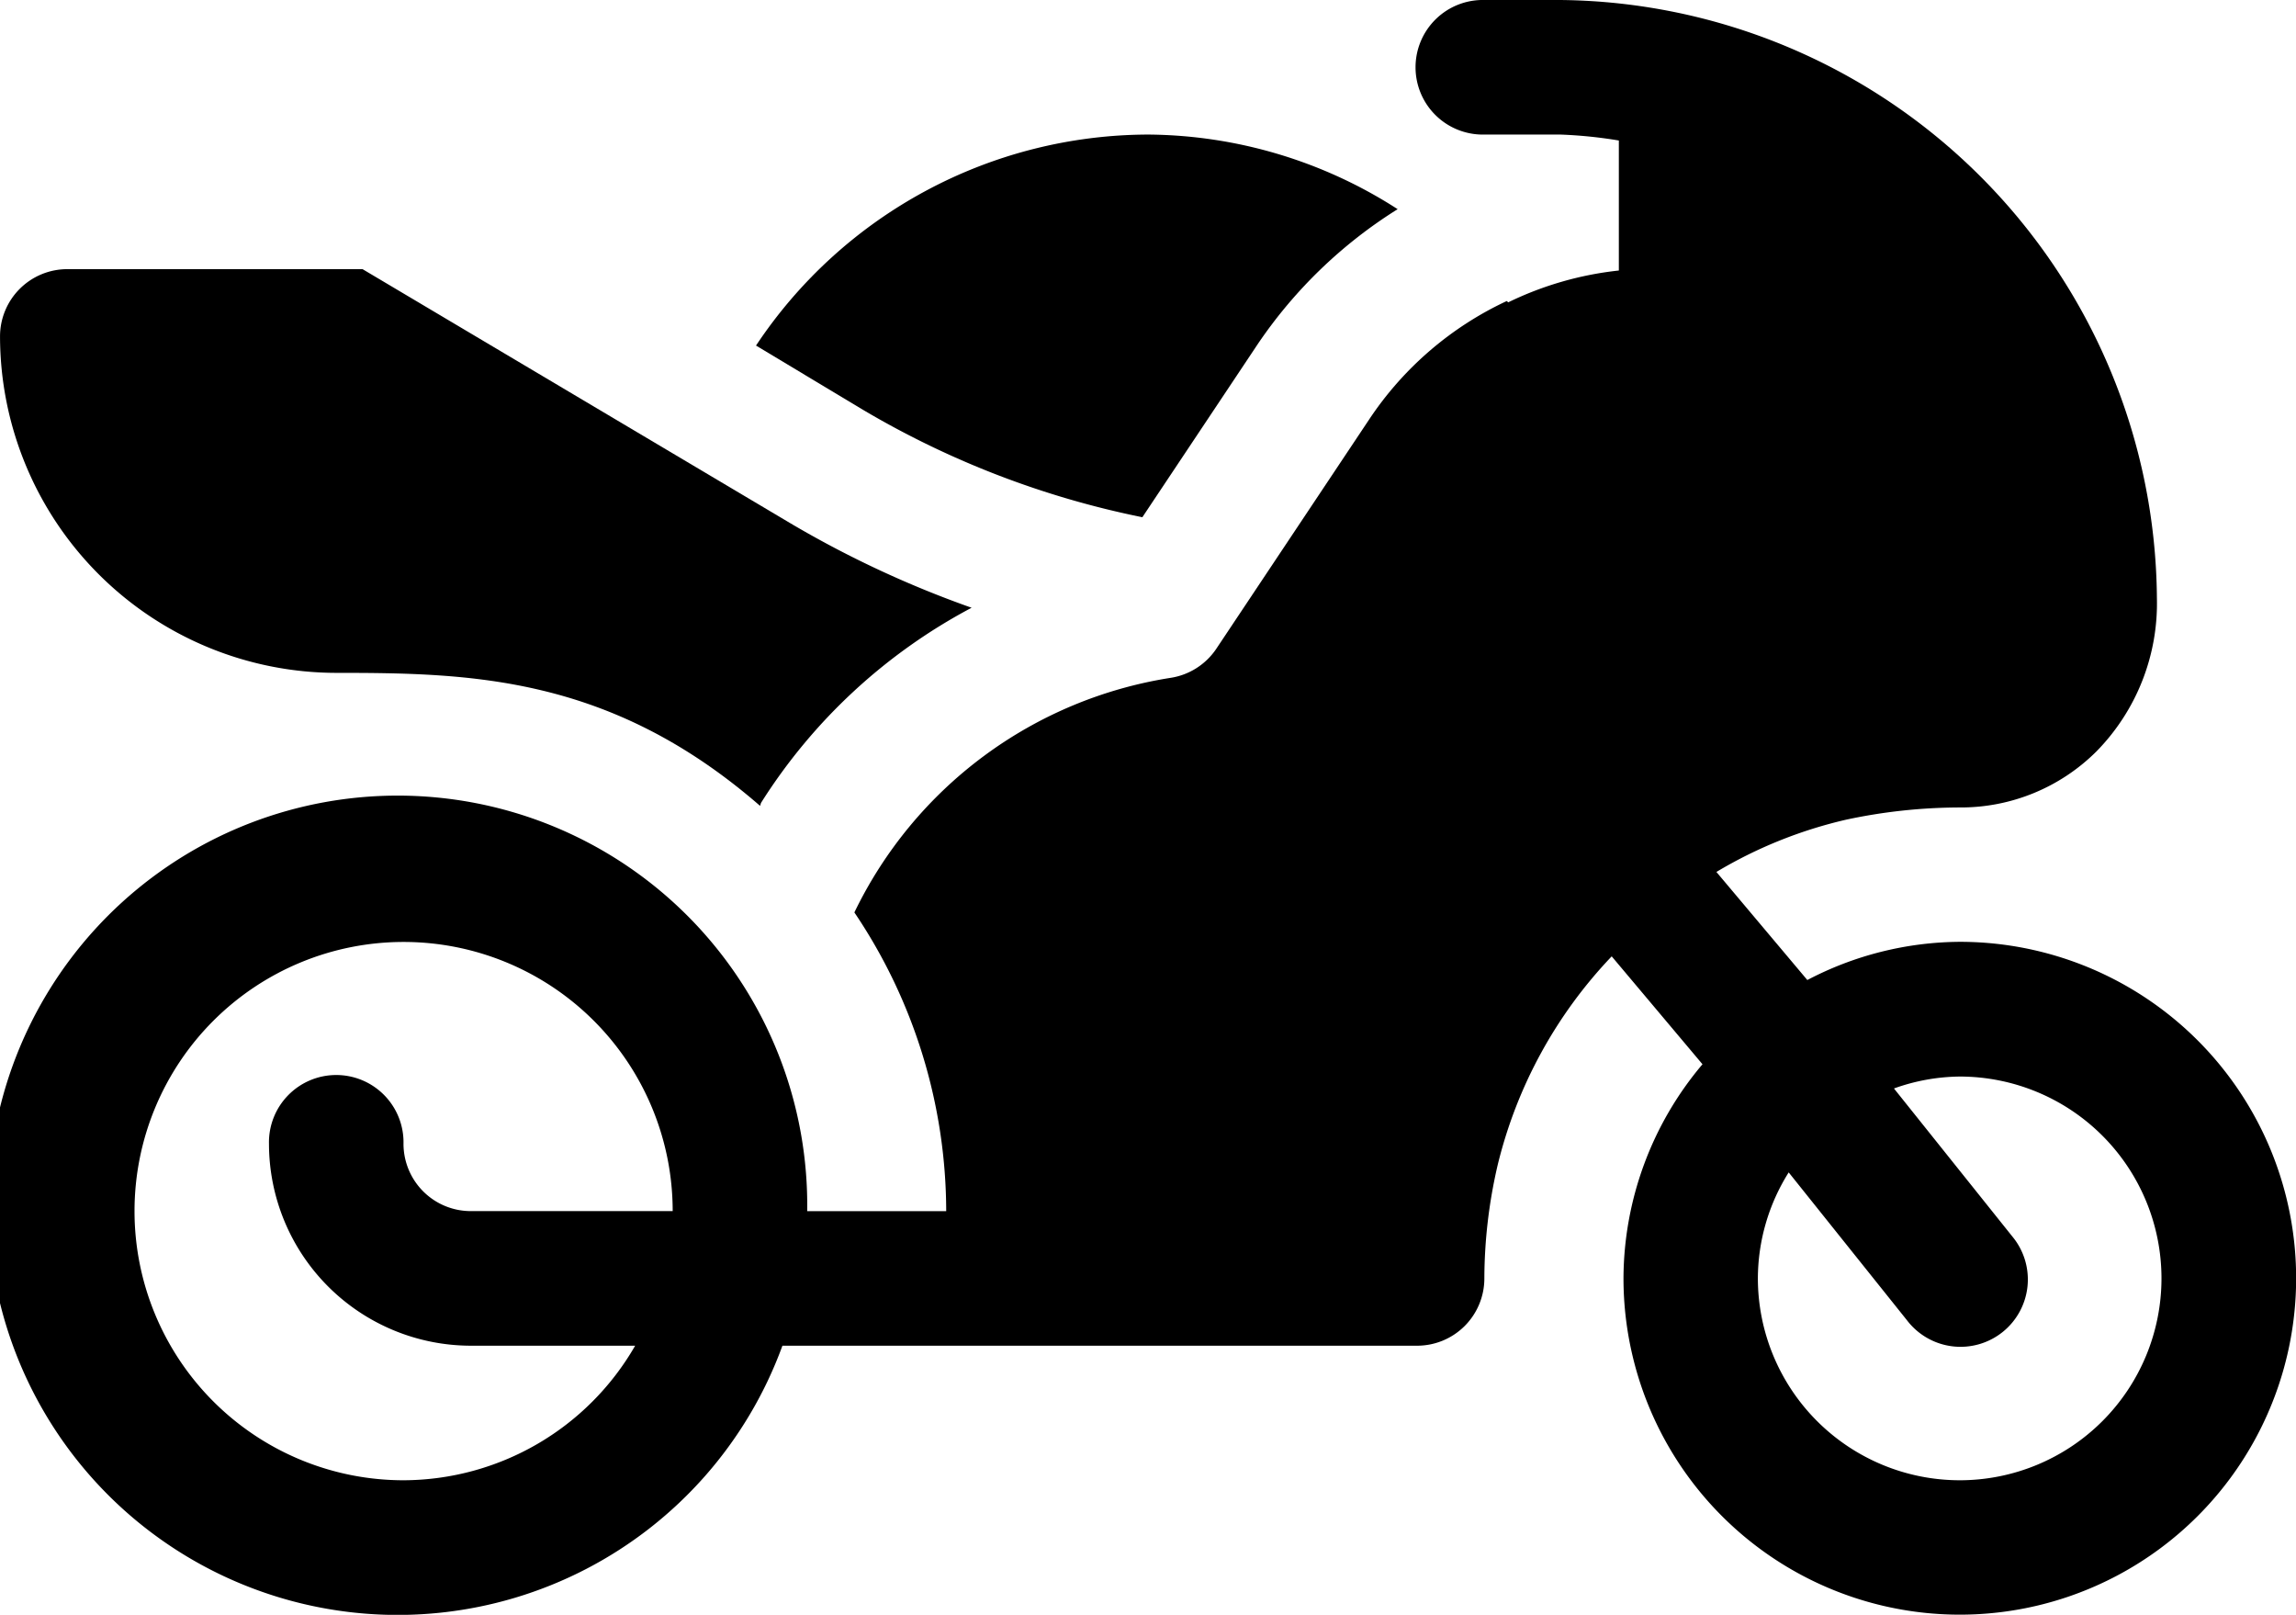 <svg xmlns="http://www.w3.org/2000/svg" width="68.766" height="48.351" viewBox="0 0 68.766 48.351"><path d="M58.693,28.2a9.945,9.945,0,0,0-4.563,1.144l-2.723-3.236A13.44,13.44,0,0,1,55.3,24.541a16.4,16.4,0,0,1,3.4-.364A5.752,5.752,0,0,0,62.788,22.5,6.327,6.327,0,0,0,64.6,17.9,18.044,18.044,0,0,0,46.733,0H44.456a2.015,2.015,0,1,0,0,4.029h2.276a13.6,13.6,0,0,1,1.753.178V8.1a9.991,9.991,0,0,0-3.314.953c-.013-.015-.03-.025-.042-.04a10.047,10.047,0,0,0-4.112,3.531l-4.586,6.878a2.02,2.02,0,0,1-1.371.874,12.7,12.7,0,0,0-9.471,7.024,16.026,16.026,0,0,1,2.75,8.944H24.176a12.266,12.266,0,1,0-.742,4.029H42.442a2.014,2.014,0,0,0,2.015-2.015,15.115,15.115,0,0,1,.4-3.4,13.749,13.749,0,0,1,3.414-6.243l2.719,3.231a9.975,9.975,0,0,0-2.366,6.407A10.073,10.073,0,1,0,58.693,28.2ZM12.088,44.322a8.059,8.059,0,1,1,8.059-8.059H14.1a2.016,2.016,0,0,1-2.015-2.015,2.015,2.015,0,1,0-4.029,0A6.051,6.051,0,0,0,14.1,40.293h4.923A8.031,8.031,0,0,1,12.088,44.322Zm46.605,0a6.051,6.051,0,0,1-6.044-6.044,5.988,5.988,0,0,1,.923-3.174l3.547,4.433a2.016,2.016,0,1,0,3.148-2.518l-3.542-4.428a5.966,5.966,0,0,1,1.968-.357,6.044,6.044,0,1,1,0,12.088Zm0,0" transform="translate(0 0)"/><path d="M180.126,41.458l3.452-5.178a14.04,14.04,0,0,1,4.194-4.046A13.967,13.967,0,0,0,180.3,30a14.141,14.141,0,0,0-11.745,6.318l3.222,1.934A26.885,26.885,0,0,0,180.126,41.458Zm0,0" transform="translate(-145.912 -25.971)"/><path d="M23.786,67.676,10.858,60H2.014A2.014,2.014,0,0,0,0,62.014,10.085,10.085,0,0,0,10.073,72.088c4.03,0,8.21.088,12.689,3.981.017-.032.017-.068.037-.1a16.7,16.7,0,0,1,6.3-5.831,30.884,30.884,0,0,1-5.312-2.462Zm0,0" transform="translate(0.001 -51.941)"/></svg>